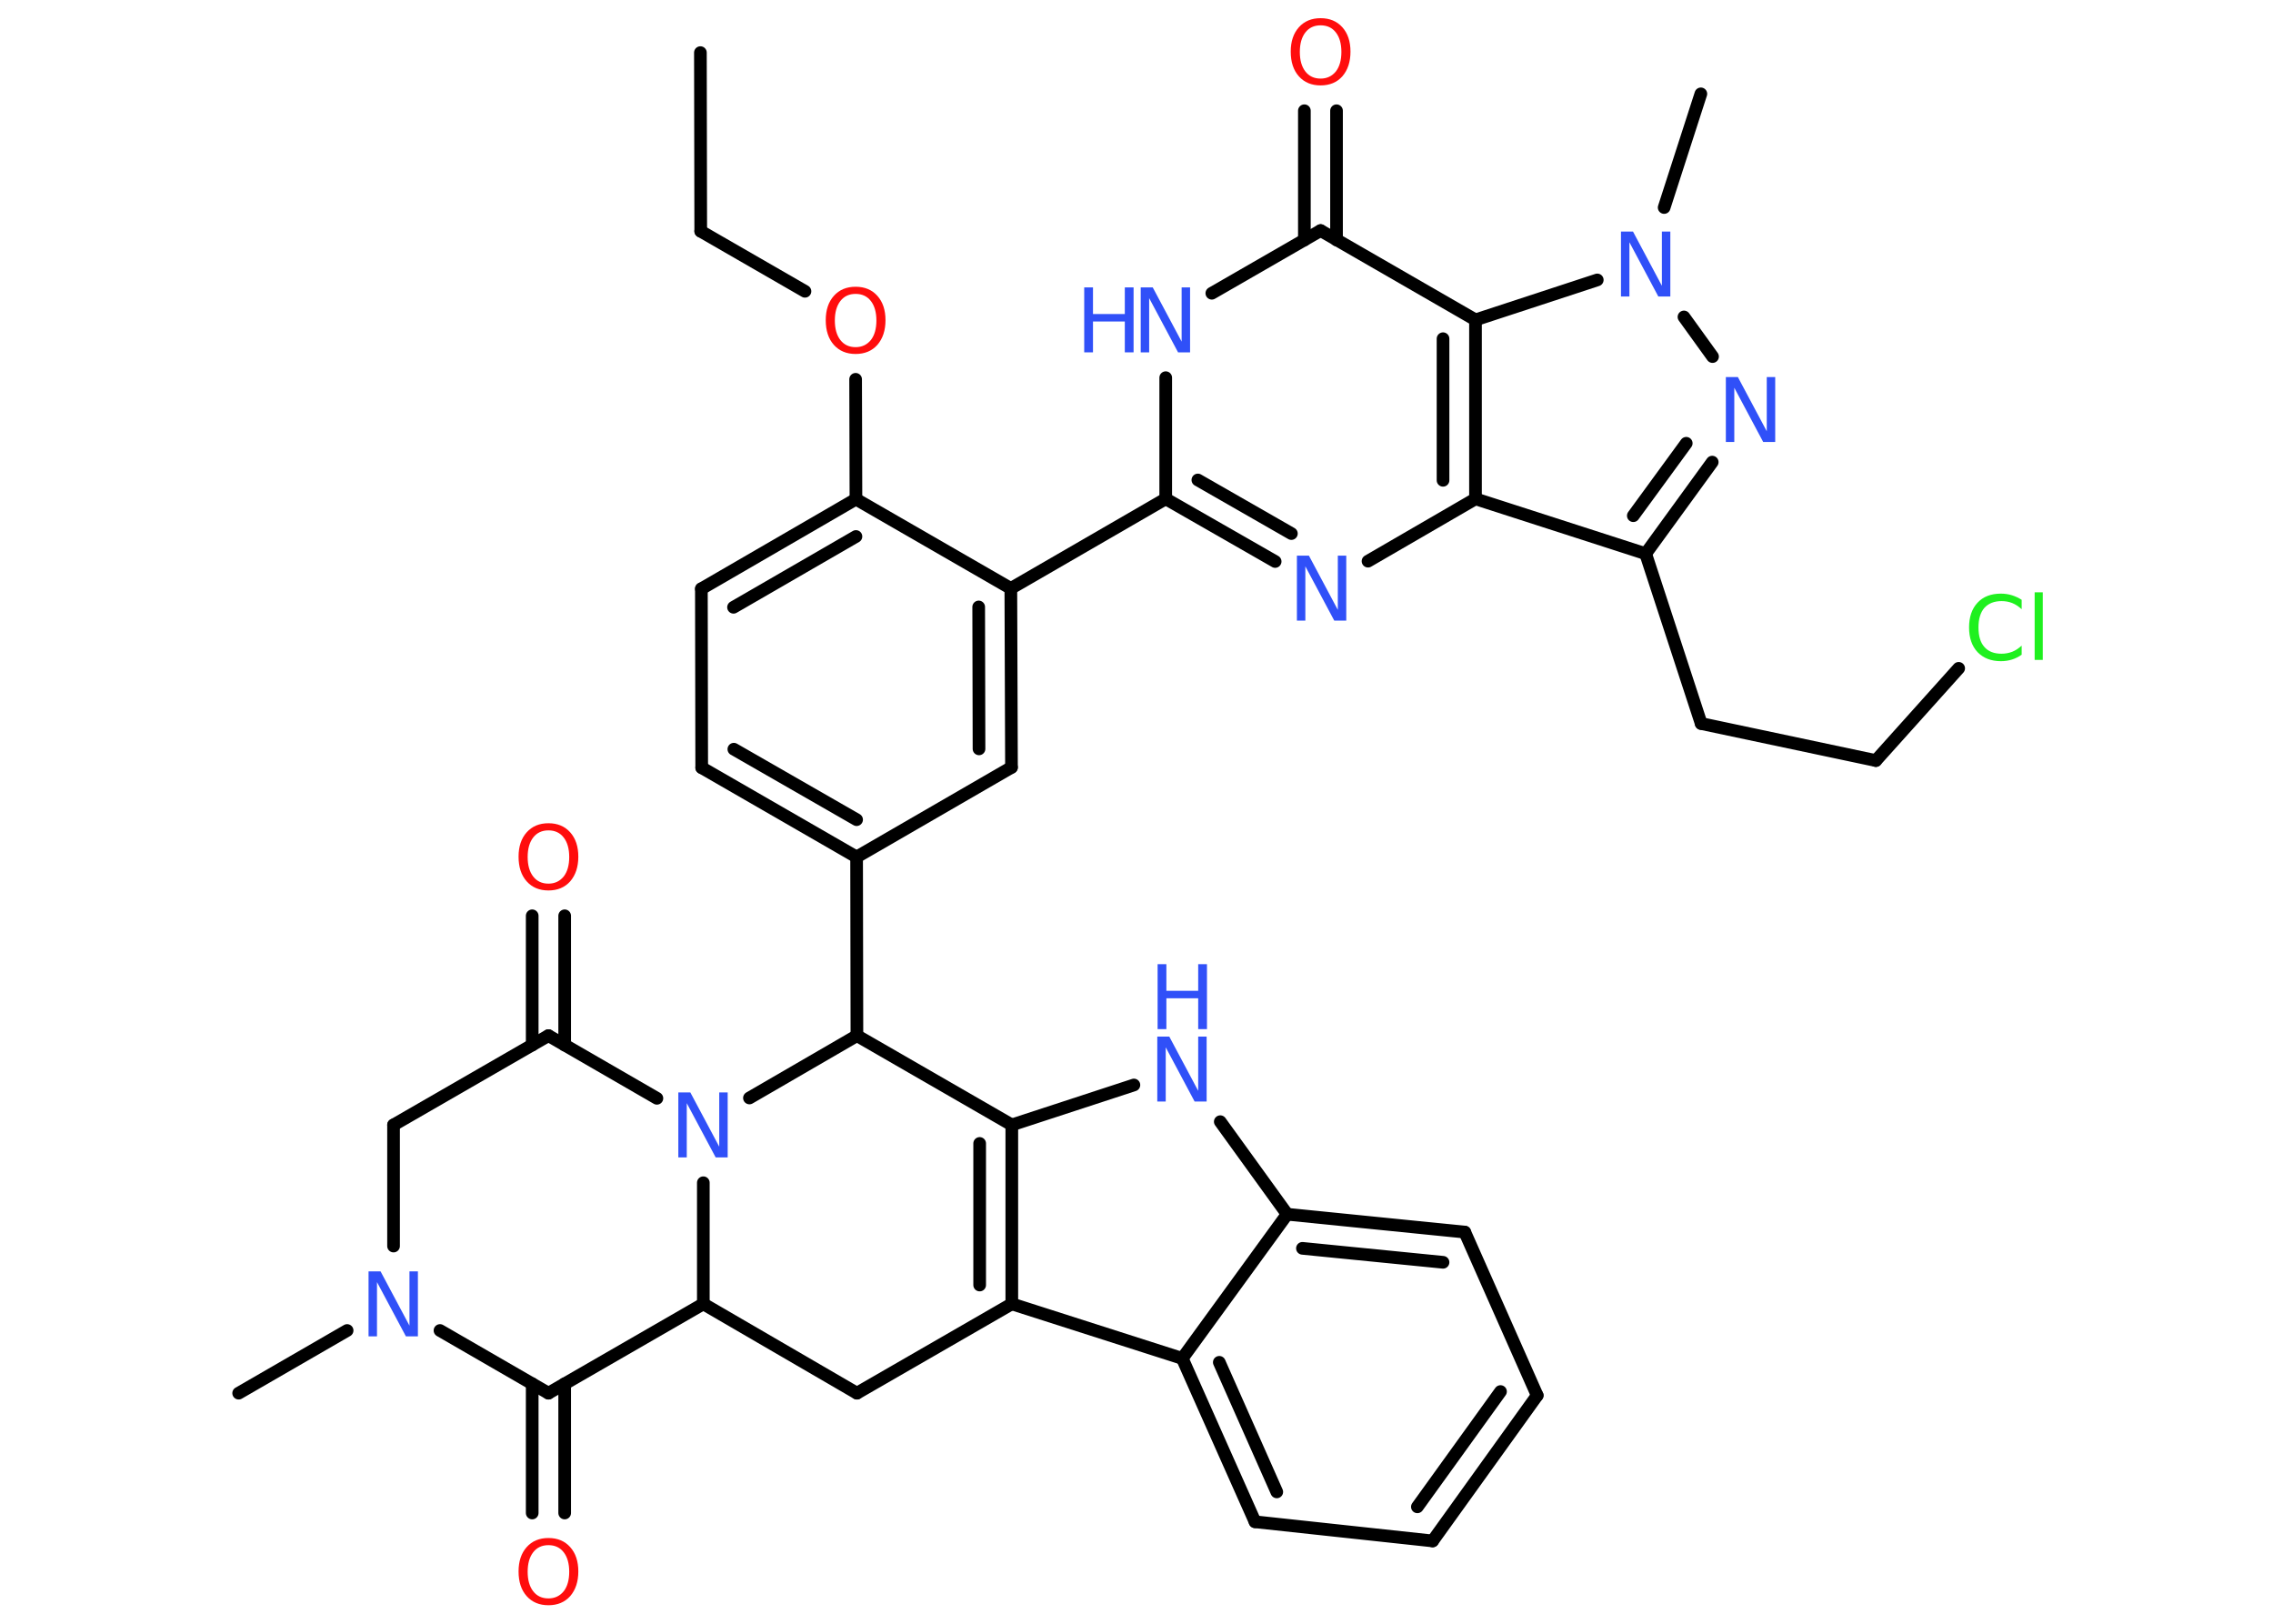 <?xml version='1.0' encoding='UTF-8'?>
<!DOCTYPE svg PUBLIC "-//W3C//DTD SVG 1.1//EN" "http://www.w3.org/Graphics/SVG/1.1/DTD/svg11.dtd">
<svg version='1.2' xmlns='http://www.w3.org/2000/svg' xmlns:xlink='http://www.w3.org/1999/xlink' width='70.0mm' height='50.0mm' viewBox='0 0 70.0 50.0'>
  <desc>Generated by the Chemistry Development Kit (http://github.com/cdk)</desc>
  <g stroke-linecap='round' stroke-linejoin='round' stroke='#000000' stroke-width='.39' fill='#3050F8'>
    <rect x='.0' y='.0' width='70.0' height='50.0' fill='#FFFFFF' stroke='none'/>
    <g id='mol1' class='mol'>
      <line id='mol1bnd1' class='bond' x1='21.57' y1='1.62' x2='21.58' y2='7.12'/>
      <line id='mol1bnd2' class='bond' x1='21.58' y1='7.12' x2='24.79' y2='8.97'/>
      <line id='mol1bnd3' class='bond' x1='26.35' y1='11.68' x2='26.36' y2='15.37'/>
      <g id='mol1bnd4' class='bond'>
        <line x1='26.36' y1='15.37' x2='21.6' y2='18.13'/>
        <line x1='26.36' y1='16.52' x2='22.59' y2='18.7'/>
      </g>
      <line id='mol1bnd5' class='bond' x1='21.6' y1='18.13' x2='21.61' y2='23.64'/>
      <g id='mol1bnd6' class='bond'>
        <line x1='21.61' y1='23.64' x2='26.38' y2='26.39'/>
        <line x1='22.6' y1='23.07' x2='26.38' y2='25.24'/>
      </g>
      <line id='mol1bnd7' class='bond' x1='26.38' y1='26.39' x2='26.39' y2='31.89'/>
      <line id='mol1bnd8' class='bond' x1='26.39' y1='31.89' x2='31.16' y2='34.64'/>
      <line id='mol1bnd9' class='bond' x1='31.16' y1='34.64' x2='34.92' y2='33.41'/>
      <line id='mol1bnd10' class='bond' x1='37.58' y1='34.54' x2='39.64' y2='37.39'/>
      <g id='mol1bnd11' class='bond'>
        <line x1='45.11' y1='37.94' x2='39.64' y2='37.39'/>
        <line x1='44.44' y1='38.87' x2='40.11' y2='38.44'/>
      </g>
      <line id='mol1bnd12' class='bond' x1='45.11' y1='37.94' x2='47.34' y2='42.97'/>
      <g id='mol1bnd13' class='bond'>
        <line x1='44.12' y1='47.45' x2='47.34' y2='42.97'/>
        <line x1='43.65' y1='46.4' x2='46.21' y2='42.85'/>
      </g>
      <line id='mol1bnd14' class='bond' x1='44.12' y1='47.45' x2='38.65' y2='46.86'/>
      <g id='mol1bnd15' class='bond'>
        <line x1='36.41' y1='41.83' x2='38.65' y2='46.86'/>
        <line x1='37.55' y1='41.95' x2='39.32' y2='45.94'/>
      </g>
      <line id='mol1bnd16' class='bond' x1='39.64' y1='37.39' x2='36.41' y2='41.83'/>
      <line id='mol1bnd17' class='bond' x1='36.41' y1='41.83' x2='31.16' y2='40.15'/>
      <g id='mol1bnd18' class='bond'>
        <line x1='31.16' y1='40.15' x2='31.16' y2='34.64'/>
        <line x1='30.17' y1='39.57' x2='30.17' y2='35.21'/>
      </g>
      <line id='mol1bnd19' class='bond' x1='31.16' y1='40.15' x2='26.39' y2='42.9'/>
      <line id='mol1bnd20' class='bond' x1='26.39' y1='42.9' x2='21.66' y2='40.15'/>
      <line id='mol1bnd21' class='bond' x1='21.66' y1='40.15' x2='16.89' y2='42.9'/>
      <g id='mol1bnd22' class='bond'>
        <line x1='17.39' y1='42.61' x2='17.39' y2='46.59'/>
        <line x1='16.39' y1='42.61' x2='16.39' y2='46.59'/>
      </g>
      <line id='mol1bnd23' class='bond' x1='16.89' y1='42.9' x2='13.55' y2='40.97'/>
      <line id='mol1bnd24' class='bond' x1='10.69' y1='40.97' x2='7.35' y2='42.9'/>
      <line id='mol1bnd25' class='bond' x1='12.12' y1='38.37' x2='12.12' y2='34.64'/>
      <line id='mol1bnd26' class='bond' x1='12.12' y1='34.64' x2='16.89' y2='31.89'/>
      <g id='mol1bnd27' class='bond'>
        <line x1='16.39' y1='32.18' x2='16.39' y2='28.2'/>
        <line x1='17.39' y1='32.18' x2='17.39' y2='28.2'/>
      </g>
      <line id='mol1bnd28' class='bond' x1='16.89' y1='31.89' x2='20.23' y2='33.82'/>
      <line id='mol1bnd29' class='bond' x1='21.66' y1='40.15' x2='21.66' y2='36.42'/>
      <line id='mol1bnd30' class='bond' x1='26.39' y1='31.89' x2='23.08' y2='33.81'/>
      <line id='mol1bnd31' class='bond' x1='26.38' y1='26.39' x2='31.15' y2='23.63'/>
      <g id='mol1bnd32' class='bond'>
        <line x1='31.15' y1='23.63' x2='31.13' y2='18.12'/>
        <line x1='30.15' y1='23.06' x2='30.14' y2='18.69'/>
      </g>
      <line id='mol1bnd33' class='bond' x1='26.36' y1='15.37' x2='31.13' y2='18.12'/>
      <line id='mol1bnd34' class='bond' x1='31.13' y1='18.12' x2='35.9' y2='15.36'/>
      <g id='mol1bnd35' class='bond'>
        <line x1='35.9' y1='15.36' x2='39.27' y2='17.29'/>
        <line x1='36.89' y1='14.78' x2='39.77' y2='16.43'/>
      </g>
      <line id='mol1bnd36' class='bond' x1='42.13' y1='17.28' x2='45.44' y2='15.36'/>
      <line id='mol1bnd37' class='bond' x1='45.44' y1='15.36' x2='50.68' y2='17.05'/>
      <line id='mol1bnd38' class='bond' x1='50.68' y1='17.05' x2='52.39' y2='22.28'/>
      <line id='mol1bnd39' class='bond' x1='52.39' y1='22.28' x2='57.77' y2='23.42'/>
      <line id='mol1bnd40' class='bond' x1='57.77' y1='23.42' x2='60.32' y2='20.58'/>
      <g id='mol1bnd41' class='bond'>
        <line x1='50.68' y1='17.05' x2='52.73' y2='14.23'/>
        <line x1='50.3' y1='15.88' x2='51.93' y2='13.65'/>
      </g>
      <line id='mol1bnd42' class='bond' x1='52.74' y1='10.98' x2='51.86' y2='9.76'/>
      <line id='mol1bnd43' class='bond' x1='51.25' y1='6.39' x2='52.38' y2='2.89'/>
      <line id='mol1bnd44' class='bond' x1='49.19' y1='8.62' x2='45.44' y2='9.85'/>
      <g id='mol1bnd45' class='bond'>
        <line x1='45.44' y1='15.36' x2='45.44' y2='9.85'/>
        <line x1='44.44' y1='14.79' x2='44.44' y2='10.43'/>
      </g>
      <line id='mol1bnd46' class='bond' x1='45.44' y1='9.85' x2='40.67' y2='7.1'/>
      <g id='mol1bnd47' class='bond'>
        <line x1='40.17' y1='7.39' x2='40.17' y2='3.41'/>
        <line x1='41.16' y1='7.39' x2='41.16' y2='3.41'/>
      </g>
      <line id='mol1bnd48' class='bond' x1='40.67' y1='7.1' x2='37.32' y2='9.03'/>
      <line id='mol1bnd49' class='bond' x1='35.9' y1='15.36' x2='35.9' y2='11.63'/>
      <path id='mol1atm3' class='atom' d='M26.35 9.05q-.3 .0 -.47 .22q-.17 .22 -.17 .6q.0 .38 .17 .6q.17 .22 .47 .22q.29 .0 .47 -.22q.17 -.22 .17 -.6q.0 -.38 -.17 -.6q-.17 -.22 -.47 -.22zM26.35 8.83q.42 .0 .67 .28q.25 .28 .25 .75q.0 .47 -.25 .76q-.25 .28 -.67 .28q-.42 .0 -.67 -.28q-.25 -.28 -.25 -.76q.0 -.47 .25 -.75q.25 -.28 .67 -.28z' stroke='none' fill='#FF0D0D'/>
      <g id='mol1atm10' class='atom'>
        <path d='M35.65 31.92h.36l.89 1.67v-1.67h.26v2.0h-.37l-.89 -1.67v1.67h-.26v-2.0z' stroke='none'/>
        <path d='M35.65 29.69h.27v.82h.98v-.82h.27v2.0h-.27v-.95h-.98v.95h-.27v-2.0z' stroke='none'/>
      </g>
      <path id='mol1atm21' class='atom' d='M16.89 47.58q-.3 .0 -.47 .22q-.17 .22 -.17 .6q.0 .38 .17 .6q.17 .22 .47 .22q.29 .0 .47 -.22q.17 -.22 .17 -.6q.0 -.38 -.17 -.6q-.17 -.22 -.47 -.22zM16.89 47.36q.42 .0 .67 .28q.25 .28 .25 .75q.0 .47 -.25 .76q-.25 .28 -.67 .28q-.42 .0 -.67 -.28q-.25 -.28 -.25 -.76q.0 -.47 .25 -.75q.25 -.28 .67 -.28z' stroke='none' fill='#FF0D0D'/>
      <path id='mol1atm22' class='atom' d='M11.36 39.15h.36l.89 1.67v-1.67h.26v2.0h-.37l-.89 -1.67v1.67h-.26v-2.0z' stroke='none'/>
      <path id='mol1atm26' class='atom' d='M16.89 25.57q-.3 .0 -.47 .22q-.17 .22 -.17 .6q.0 .38 .17 .6q.17 .22 .47 .22q.29 .0 .47 -.22q.17 -.22 .17 -.6q.0 -.38 -.17 -.6q-.17 -.22 -.47 -.22zM16.89 25.35q.42 .0 .67 .28q.25 .28 .25 .75q.0 .47 -.25 .76q-.25 .28 -.67 .28q-.42 .0 -.67 -.28q-.25 -.28 -.25 -.76q.0 -.47 .25 -.75q.25 -.28 .67 -.28z' stroke='none' fill='#FF0D0D'/>
      <path id='mol1atm27' class='atom' d='M20.9 33.64h.36l.89 1.67v-1.67h.26v2.0h-.37l-.89 -1.67v1.67h-.26v-2.0z' stroke='none'/>
      <path id='mol1atm31' class='atom' d='M39.95 17.11h.36l.89 1.67v-1.67h.26v2.0h-.37l-.89 -1.67v1.67h-.26v-2.0z' stroke='none'/>
      <path id='mol1atm36' class='atom' d='M62.26 18.47v.29q-.14 -.13 -.29 -.19q-.15 -.06 -.33 -.06q-.34 .0 -.53 .21q-.18 .21 -.18 .6q.0 .4 .18 .6q.18 .21 .53 .21q.17 .0 .33 -.06q.15 -.06 .29 -.19v.28q-.14 .1 -.3 .15q-.16 .05 -.34 .05q-.45 .0 -.72 -.28q-.26 -.28 -.26 -.76q.0 -.48 .26 -.76q.26 -.28 .72 -.28q.18 .0 .34 .05q.16 .05 .3 .14zM62.66 18.24h.25v2.08h-.25v-2.08z' stroke='none' fill='#1FF01F'/>
      <path id='mol1atm37' class='atom' d='M53.16 11.61h.36l.89 1.67v-1.67h.26v2.0h-.37l-.89 -1.67v1.67h-.26v-2.0z' stroke='none'/>
      <path id='mol1atm38' class='atom' d='M49.93 7.13h.36l.89 1.67v-1.67h.26v2.0h-.37l-.89 -1.67v1.67h-.26v-2.0z' stroke='none'/>
      <path id='mol1atm42' class='atom' d='M40.67 .78q-.3 .0 -.47 .22q-.17 .22 -.17 .6q.0 .38 .17 .6q.17 .22 .47 .22q.29 .0 .47 -.22q.17 -.22 .17 -.6q.0 -.38 -.17 -.6q-.17 -.22 -.47 -.22zM40.67 .56q.42 .0 .67 .28q.25 .28 .25 .75q.0 .47 -.25 .76q-.25 .28 -.67 .28q-.42 .0 -.67 -.28q-.25 -.28 -.25 -.76q.0 -.47 .25 -.75q.25 -.28 .67 -.28z' stroke='none' fill='#FF0D0D'/>
      <g id='mol1atm43' class='atom'>
        <path d='M35.14 8.85h.36l.89 1.67v-1.67h.26v2.0h-.37l-.89 -1.67v1.67h-.26v-2.0z' stroke='none'/>
        <path d='M33.39 8.85h.27v.82h.98v-.82h.27v2.0h-.27v-.95h-.98v.95h-.27v-2.0z' stroke='none'/>
      </g>
    </g>
  </g>
</svg>
